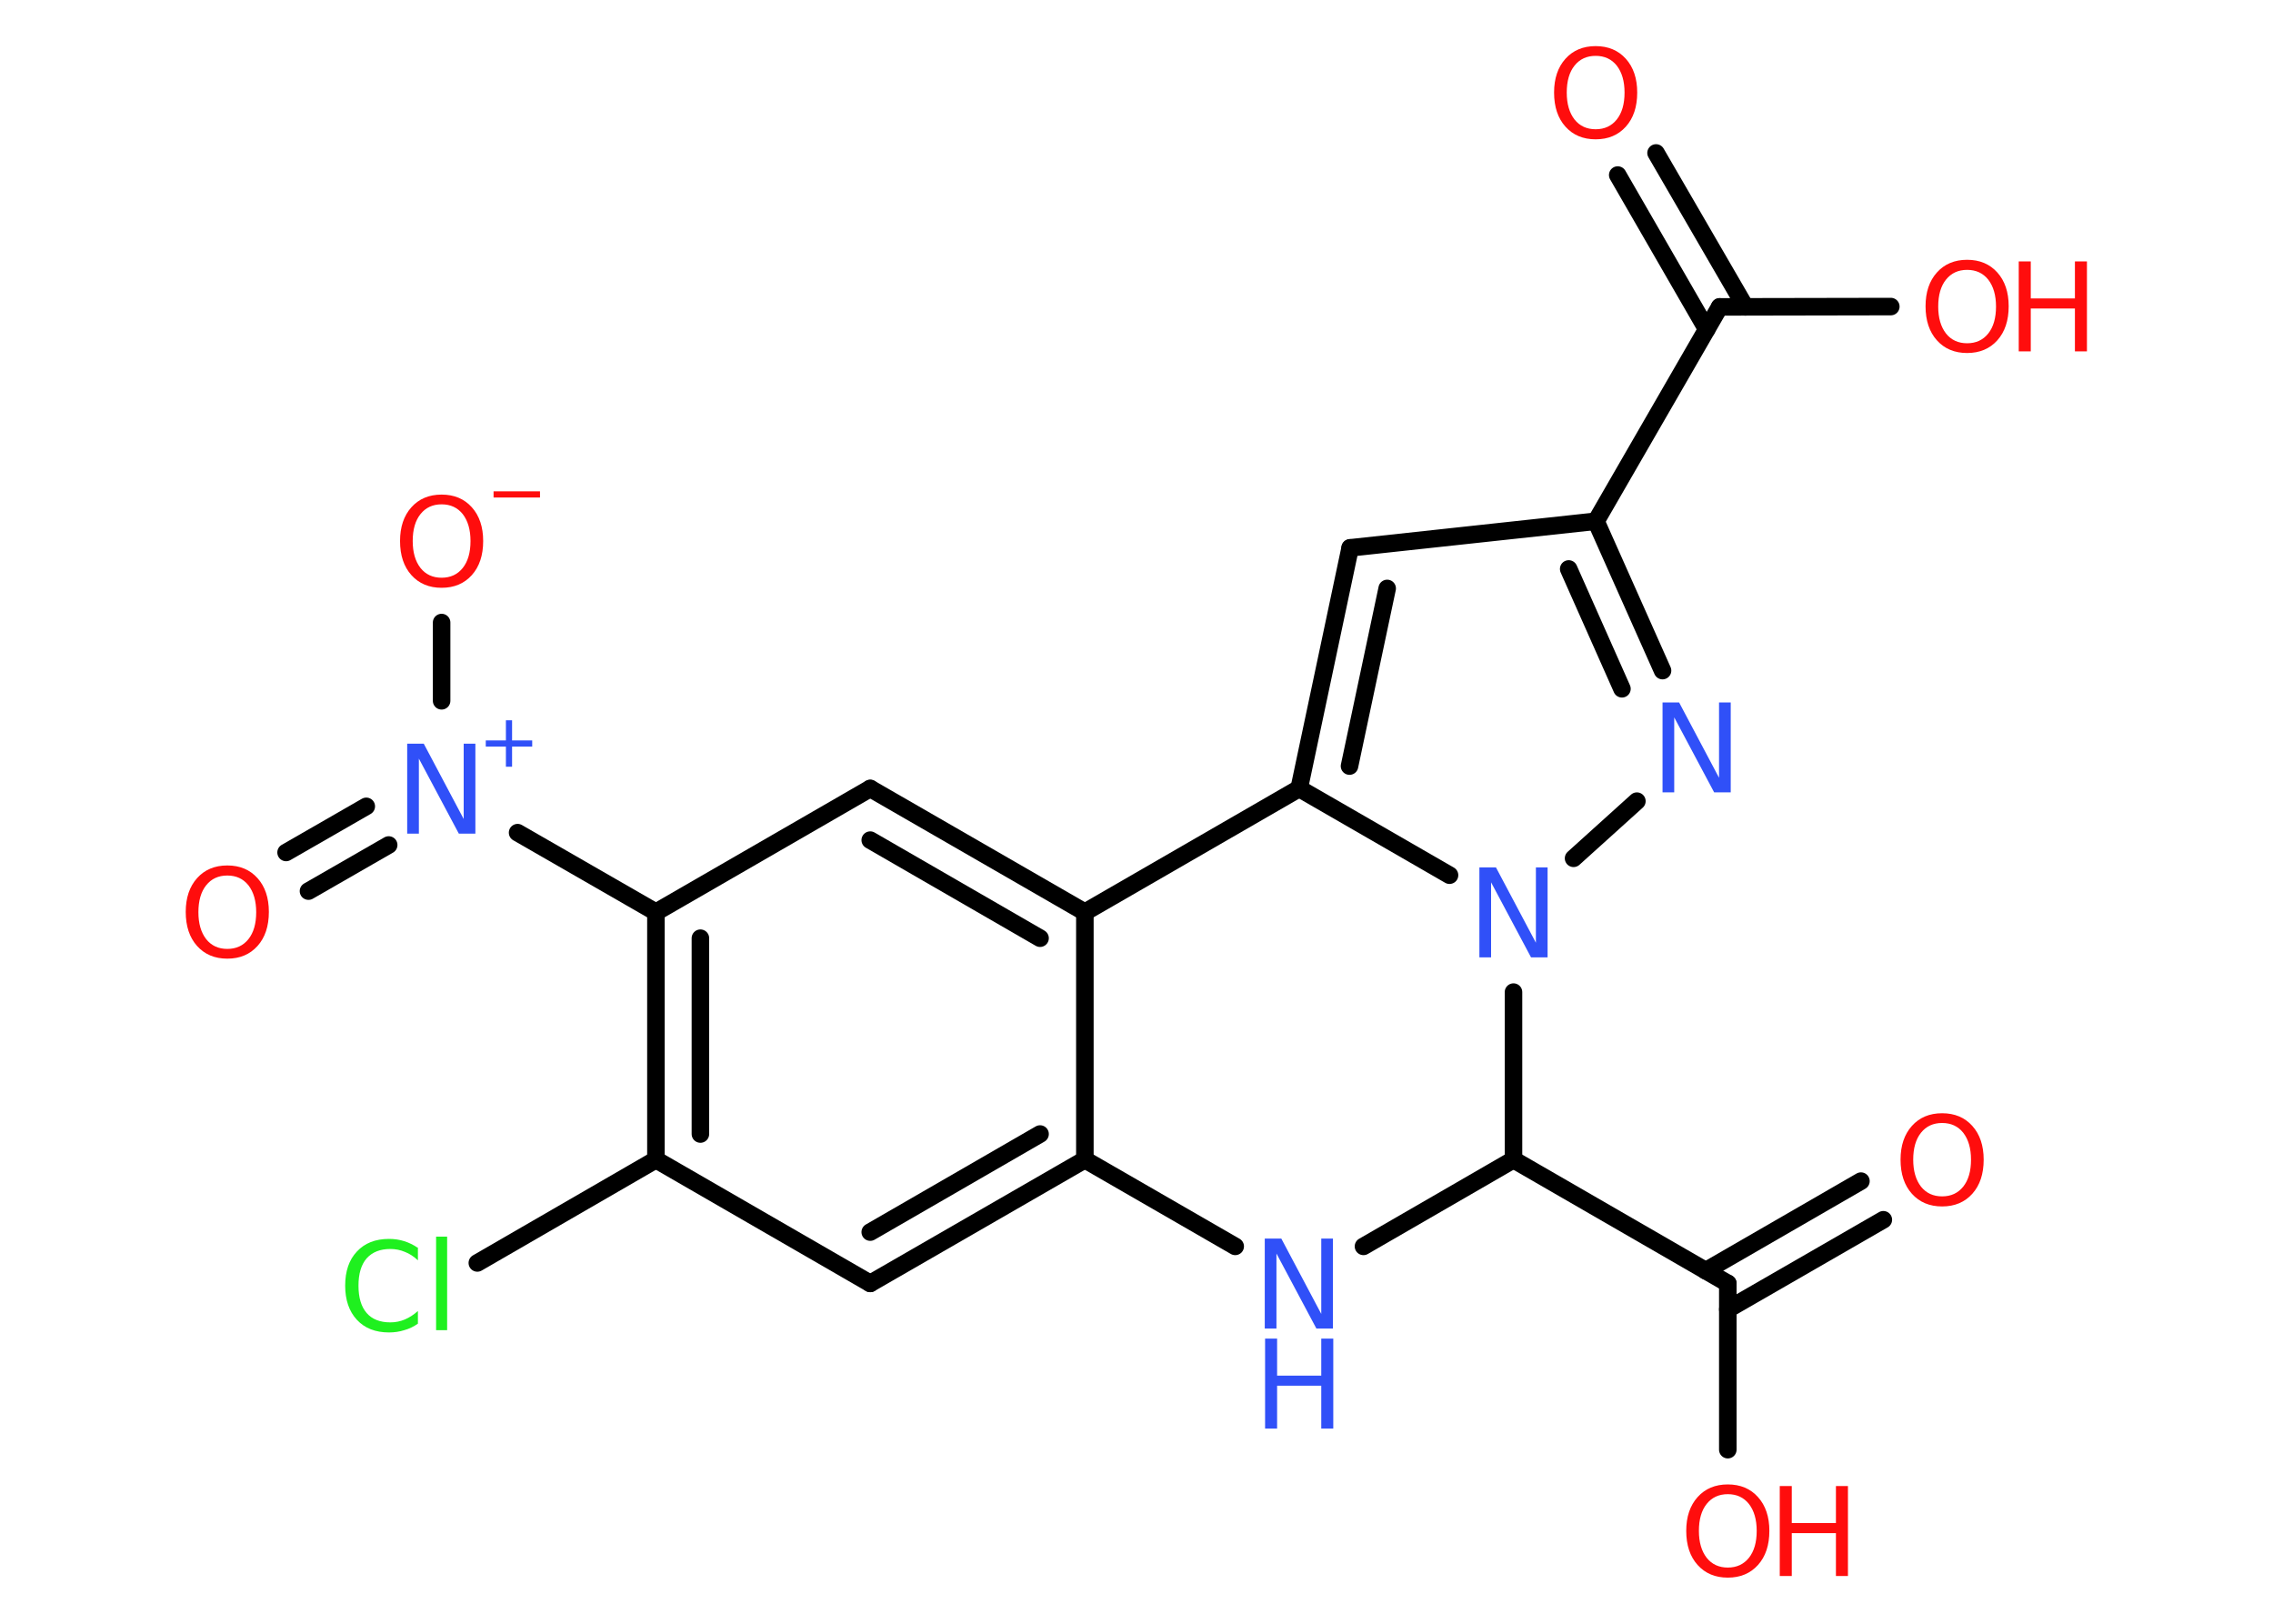 <?xml version='1.0' encoding='UTF-8'?>
<!DOCTYPE svg PUBLIC "-//W3C//DTD SVG 1.1//EN" "http://www.w3.org/Graphics/SVG/1.1/DTD/svg11.dtd">
<svg version='1.2' xmlns='http://www.w3.org/2000/svg' xmlns:xlink='http://www.w3.org/1999/xlink' width='70.0mm' height='50.0mm' viewBox='0 0 70.0 50.0'>
  <desc>Generated by the Chemistry Development Kit (http://github.com/cdk)</desc>
  <g stroke-linecap='round' stroke-linejoin='round' stroke='#000000' stroke-width='.54' fill='#FF0D0D'>
    <rect x='.0' y='.0' width='70.0' height='50.0' fill='#FFFFFF' stroke='none'/>
    <g id='mol1' class='mol'>
      <g id='mol1bnd1' class='bond'>
        <line x1='51.0' y1='4.71' x2='53.75' y2='9.45'/>
        <line x1='49.82' y1='5.39' x2='52.56' y2='10.14'/>
      </g>
      <line id='mol1bnd2' class='bond' x1='52.96' y1='9.45' x2='58.23' y2='9.44'/>
      <line id='mol1bnd3' class='bond' x1='52.96' y1='9.45' x2='49.15' y2='16.05'/>
      <line id='mol1bnd4' class='bond' x1='49.15' y1='16.05' x2='41.58' y2='16.87'/>
      <g id='mol1bnd5' class='bond'>
        <line x1='41.58' y1='16.87' x2='40.01' y2='24.28'/>
        <line x1='42.72' y1='18.12' x2='41.56' y2='23.59'/>
      </g>
      <line id='mol1bnd6' class='bond' x1='40.01' y1='24.28' x2='44.64' y2='26.95'/>
      <line id='mol1bnd7' class='bond' x1='48.46' y1='26.43' x2='50.41' y2='24.67'/>
      <g id='mol1bnd8' class='bond'>
        <line x1='51.2' y1='20.65' x2='49.15' y2='16.05'/>
        <line x1='49.95' y1='21.21' x2='48.31' y2='17.52'/>
      </g>
      <line id='mol1bnd9' class='bond' x1='46.61' y1='30.55' x2='46.61' y2='35.71'/>
      <line id='mol1bnd10' class='bond' x1='46.61' y1='35.71' x2='53.21' y2='39.52'/>
      <g id='mol1bnd11' class='bond'>
        <line x1='52.53' y1='39.13' x2='57.31' y2='36.37'/>
        <line x1='53.21' y1='40.32' x2='58.0' y2='37.56'/>
      </g>
      <line id='mol1bnd12' class='bond' x1='53.21' y1='39.52' x2='53.21' y2='44.64'/>
      <line id='mol1bnd13' class='bond' x1='46.61' y1='35.71' x2='41.99' y2='38.38'/>
      <line id='mol1bnd14' class='bond' x1='38.04' y1='38.38' x2='33.41' y2='35.71'/>
      <g id='mol1bnd15' class='bond'>
        <line x1='26.8' y1='39.52' x2='33.41' y2='35.71'/>
        <line x1='26.8' y1='37.94' x2='32.03' y2='34.92'/>
      </g>
      <line id='mol1bnd16' class='bond' x1='26.8' y1='39.52' x2='20.2' y2='35.71'/>
      <line id='mol1bnd17' class='bond' x1='20.2' y1='35.71' x2='14.7' y2='38.89'/>
      <g id='mol1bnd18' class='bond'>
        <line x1='20.2' y1='28.09' x2='20.2' y2='35.71'/>
        <line x1='21.57' y1='28.89' x2='21.57' y2='34.92'/>
      </g>
      <line id='mol1bnd19' class='bond' x1='20.2' y1='28.09' x2='15.94' y2='25.64'/>
      <g id='mol1bnd20' class='bond'>
        <line x1='11.97' y1='26.02' x2='9.5' y2='27.44'/>
        <line x1='11.28' y1='24.83' x2='8.81' y2='26.25'/>
      </g>
      <line id='mol1bnd21' class='bond' x1='13.6' y1='21.58' x2='13.6' y2='19.17'/>
      <line id='mol1bnd22' class='bond' x1='20.2' y1='28.09' x2='26.8' y2='24.28'/>
      <g id='mol1bnd23' class='bond'>
        <line x1='33.41' y1='28.09' x2='26.8' y2='24.28'/>
        <line x1='32.03' y1='28.89' x2='26.8' y2='25.87'/>
      </g>
      <line id='mol1bnd24' class='bond' x1='33.41' y1='35.71' x2='33.41' y2='28.09'/>
      <line id='mol1bnd25' class='bond' x1='40.01' y1='24.28' x2='33.41' y2='28.09'/>
      <path id='mol1atm1' class='atom' d='M49.14 1.72q-.41 .0 -.65 .3q-.24 .3 -.24 .83q.0 .52 .24 .83q.24 .3 .65 .3q.41 .0 .65 -.3q.24 -.3 .24 -.83q.0 -.52 -.24 -.83q-.24 -.3 -.65 -.3zM49.14 1.42q.58 .0 .93 .39q.35 .39 .35 1.04q.0 .66 -.35 1.05q-.35 .39 -.93 .39q-.58 .0 -.93 -.39q-.35 -.39 -.35 -1.05q.0 -.65 .35 -1.04q.35 -.39 .93 -.39z' stroke='none'/>
      <g id='mol1atm3' class='atom'>
        <path d='M60.58 8.31q-.41 .0 -.65 .3q-.24 .3 -.24 .83q.0 .52 .24 .83q.24 .3 .65 .3q.41 .0 .65 -.3q.24 -.3 .24 -.83q.0 -.52 -.24 -.83q-.24 -.3 -.65 -.3zM60.58 8.0q.58 .0 .93 .39q.35 .39 .35 1.04q.0 .66 -.35 1.05q-.35 .39 -.93 .39q-.58 .0 -.93 -.39q-.35 -.39 -.35 -1.05q.0 -.65 .35 -1.04q.35 -.39 .93 -.39z' stroke='none'/>
        <path d='M62.17 8.05h.37v1.14h1.36v-1.14h.37v2.77h-.37v-1.32h-1.36v1.32h-.37v-2.77z' stroke='none'/>
      </g>
      <path id='mol1atm7' class='atom' d='M45.57 26.71h.5l1.23 2.32v-2.32h.36v2.77h-.51l-1.23 -2.31v2.31h-.36v-2.77z' stroke='none' fill='#3050F8'/>
      <path id='mol1atm8' class='atom' d='M51.21 21.63h.5l1.23 2.32v-2.32h.36v2.77h-.51l-1.23 -2.31v2.31h-.36v-2.77z' stroke='none' fill='#3050F8'/>
      <path id='mol1atm11' class='atom' d='M59.81 34.58q-.41 .0 -.65 .3q-.24 .3 -.24 .83q.0 .52 .24 .83q.24 .3 .65 .3q.41 .0 .65 -.3q.24 -.3 .24 -.83q.0 -.52 -.24 -.83q-.24 -.3 -.65 -.3zM59.81 34.28q.58 .0 .93 .39q.35 .39 .35 1.04q.0 .66 -.35 1.05q-.35 .39 -.93 .39q-.58 .0 -.93 -.39q-.35 -.39 -.35 -1.05q.0 -.65 .35 -1.04q.35 -.39 .93 -.39z' stroke='none'/>
      <g id='mol1atm12' class='atom'>
        <path d='M53.21 46.01q-.41 .0 -.65 .3q-.24 .3 -.24 .83q.0 .52 .24 .83q.24 .3 .65 .3q.41 .0 .65 -.3q.24 -.3 .24 -.83q.0 -.52 -.24 -.83q-.24 -.3 -.65 -.3zM53.21 45.71q.58 .0 .93 .39q.35 .39 .35 1.04q.0 .66 -.35 1.05q-.35 .39 -.93 .39q-.58 .0 -.93 -.39q-.35 -.39 -.35 -1.05q.0 -.65 .35 -1.04q.35 -.39 .93 -.39z' stroke='none'/>
        <path d='M54.81 45.76h.37v1.14h1.36v-1.14h.37v2.77h-.37v-1.32h-1.36v1.32h-.37v-2.77z' stroke='none'/>
      </g>
      <g id='mol1atm13' class='atom'>
        <path d='M38.96 38.14h.5l1.23 2.32v-2.32h.36v2.77h-.51l-1.23 -2.31v2.31h-.36v-2.77z' stroke='none' fill='#3050F8'/>
        <path d='M38.96 41.22h.37v1.14h1.36v-1.14h.37v2.77h-.37v-1.32h-1.36v1.32h-.37v-2.77z' stroke='none' fill='#3050F8'/>
      </g>
      <path id='mol1atm17' class='atom' d='M12.87 38.41v.4q-.19 -.18 -.4 -.26q-.21 -.09 -.45 -.09q-.47 .0 -.73 .29q-.25 .29 -.25 .84q.0 .55 .25 .84q.25 .29 .73 .29q.24 .0 .45 -.09q.21 -.09 .4 -.26v.39q-.2 .14 -.42 .2q-.22 .07 -.47 .07q-.63 .0 -.99 -.39q-.36 -.39 -.36 -1.05q.0 -.67 .36 -1.05q.36 -.39 .99 -.39q.25 .0 .47 .07q.22 .07 .41 .2zM13.43 38.08h.34v2.88h-.34v-2.88z' stroke='none' fill='#1FF01F'/>
      <g id='mol1atm19' class='atom'>
        <path d='M12.55 22.9h.5l1.23 2.32v-2.32h.36v2.77h-.51l-1.23 -2.31v2.31h-.36v-2.77z' stroke='none' fill='#3050F8'/>
        <path d='M15.77 22.18v.62h.62v.19h-.62v.62h-.19v-.62h-.62v-.19h.62v-.62h.19z' stroke='none' fill='#3050F8'/>
      </g>
      <path id='mol1atm20' class='atom' d='M7.0 26.96q-.41 .0 -.65 .3q-.24 .3 -.24 .83q.0 .52 .24 .83q.24 .3 .65 .3q.41 .0 .65 -.3q.24 -.3 .24 -.83q.0 -.52 -.24 -.83q-.24 -.3 -.65 -.3zM7.0 26.65q.58 .0 .93 .39q.35 .39 .35 1.04q.0 .66 -.35 1.05q-.35 .39 -.93 .39q-.58 .0 -.93 -.39q-.35 -.39 -.35 -1.05q.0 -.65 .35 -1.04q.35 -.39 .93 -.39z' stroke='none'/>
      <g id='mol1atm21' class='atom'>
        <path d='M13.6 15.53q-.41 .0 -.65 .3q-.24 .3 -.24 .83q.0 .52 .24 .83q.24 .3 .65 .3q.41 .0 .65 -.3q.24 -.3 .24 -.83q.0 -.52 -.24 -.83q-.24 -.3 -.65 -.3zM13.6 15.23q.58 .0 .93 .39q.35 .39 .35 1.04q.0 .66 -.35 1.05q-.35 .39 -.93 .39q-.58 .0 -.93 -.39q-.35 -.39 -.35 -1.05q.0 -.65 .35 -1.04q.35 -.39 .93 -.39z' stroke='none'/>
        <path d='M15.2 15.13h1.43v.19h-1.43v-.19z' stroke='none'/>
      </g>
    </g>
  </g>
</svg>
